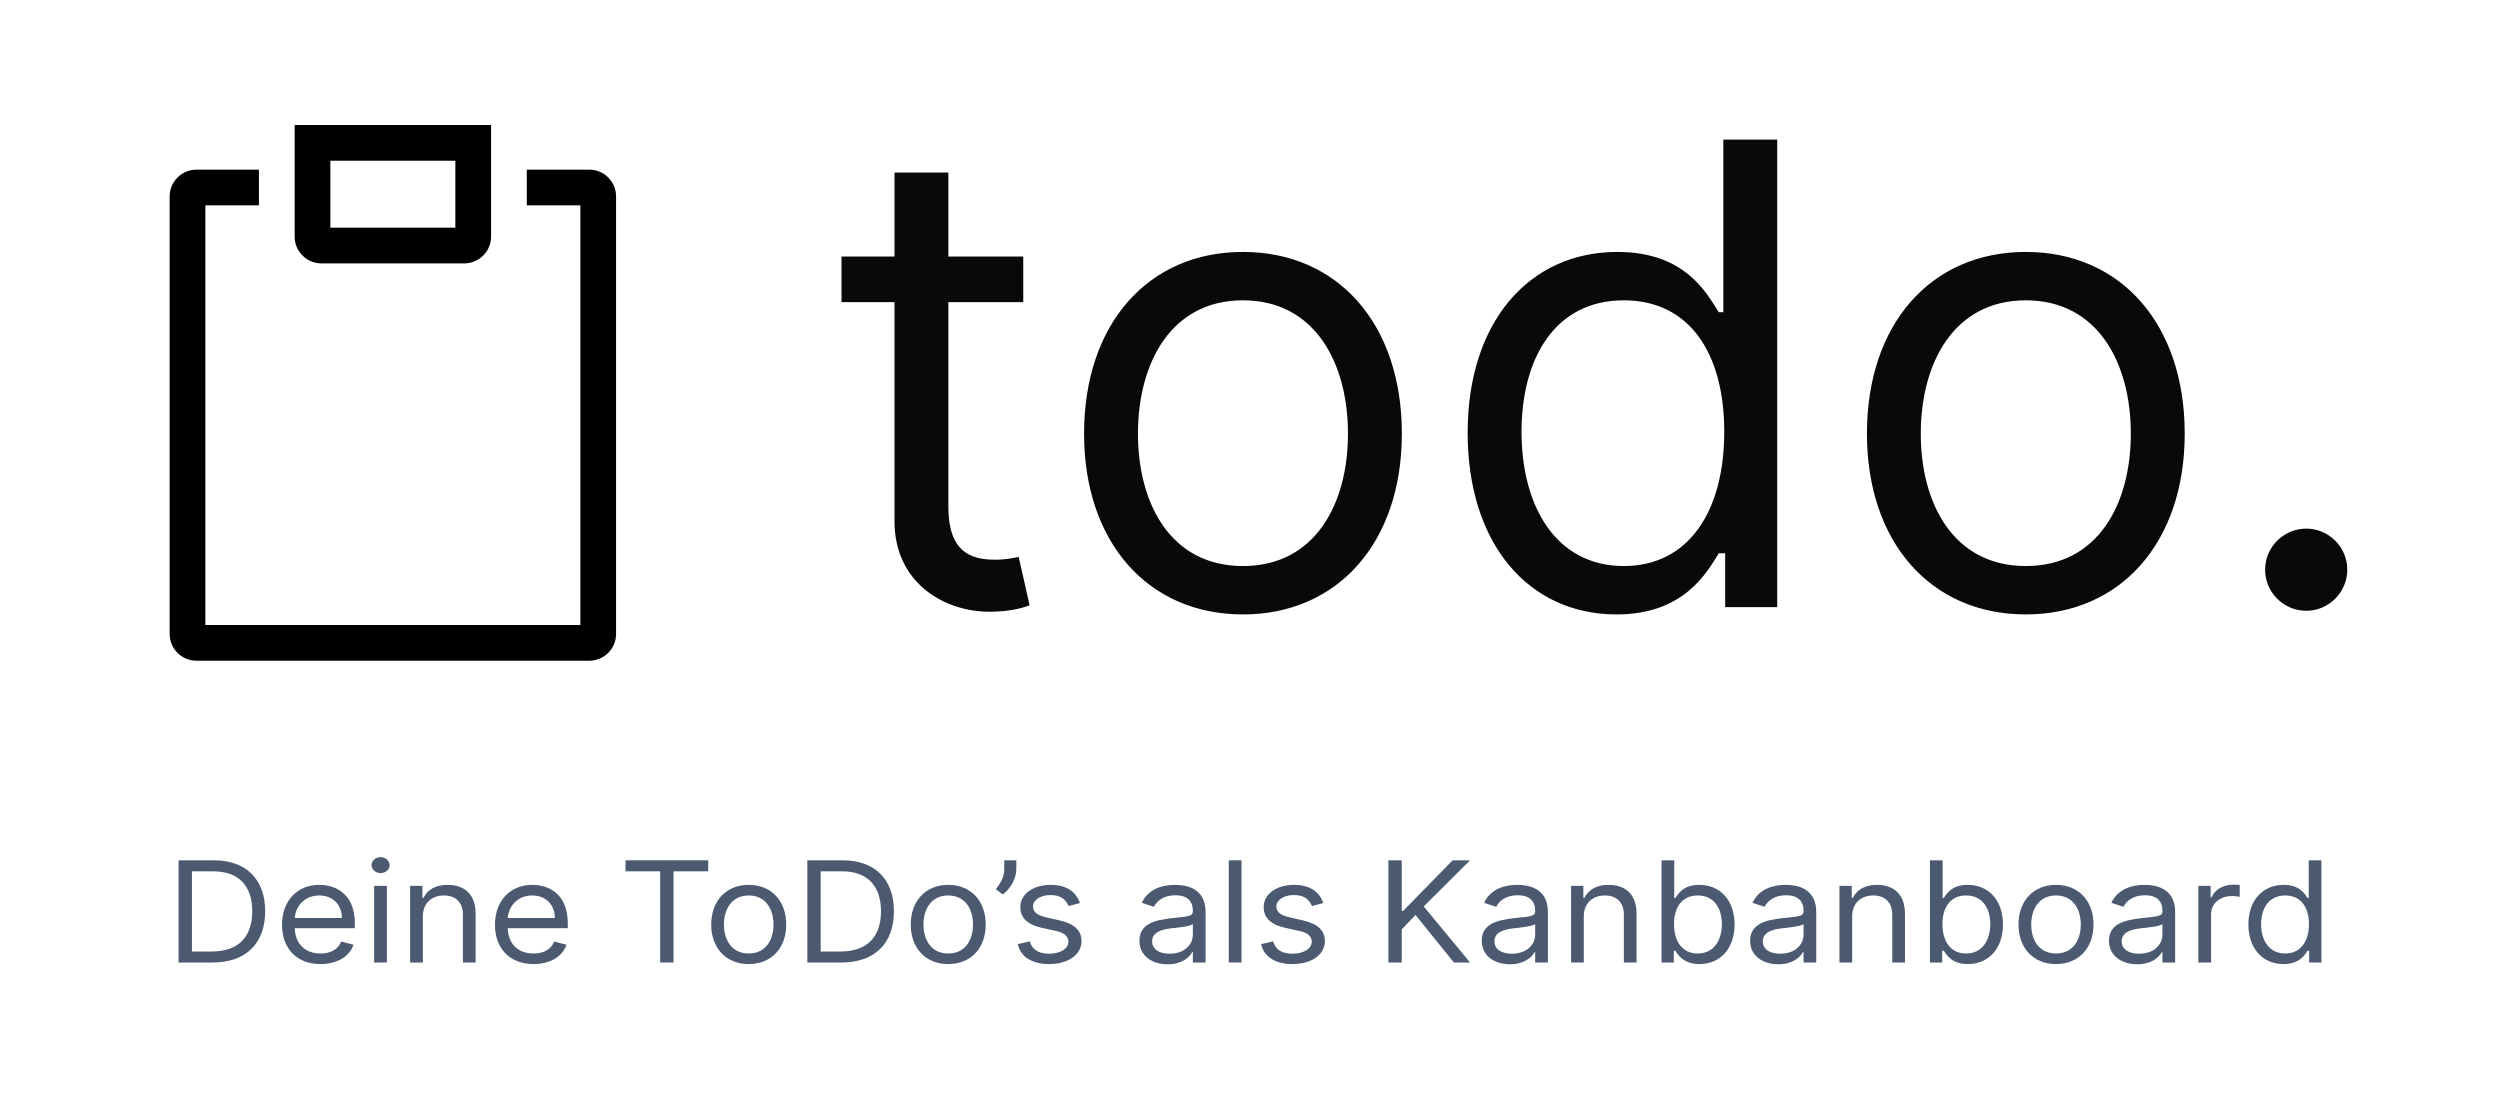 <svg width="70" height="31" viewBox="0 0 70 31" fill="none" xmlns="http://www.w3.org/2000/svg">
<g clip-path="url(#clip0)">
<rect width="70" height="31"/>
<path d="M28.651 7.182H26.554V4.83H25.046V7.182H23.562V8.46H25.046V14.597C25.046 16.31 26.426 17.128 27.704 17.128C28.267 17.128 28.625 17.026 28.829 16.949L28.523 15.594C28.395 15.619 28.19 15.671 27.858 15.671C27.193 15.671 26.554 15.466 26.554 14.188V8.46H28.651V7.182ZM34.803 17.204C37.462 17.204 39.252 15.185 39.252 12.142C39.252 9.074 37.462 7.054 34.803 7.054C32.144 7.054 30.354 9.074 30.354 12.142C30.354 15.185 32.144 17.204 34.803 17.204ZM34.803 15.849C32.783 15.849 31.863 14.111 31.863 12.142C31.863 10.173 32.783 8.409 34.803 8.409C36.823 8.409 37.743 10.173 37.743 12.142C37.743 14.111 36.823 15.849 34.803 15.849ZM45.262 17.204C47.154 17.204 47.793 16.028 48.126 15.492H48.304V17H49.762V3.909H48.253V8.741H48.126C47.793 8.23 47.205 7.054 45.288 7.054C42.807 7.054 41.094 9.023 41.094 12.117C41.094 15.236 42.807 17.204 45.262 17.204ZM45.466 15.849C43.574 15.849 42.603 14.188 42.603 12.091C42.603 10.02 43.549 8.409 45.466 8.409C47.307 8.409 48.279 9.892 48.279 12.091C48.279 14.315 47.282 15.849 45.466 15.849ZM56.723 17.204C59.382 17.204 61.172 15.185 61.172 12.142C61.172 9.074 59.382 7.054 56.723 7.054C54.064 7.054 52.274 9.074 52.274 12.142C52.274 15.185 54.064 17.204 56.723 17.204ZM56.723 15.849C54.703 15.849 53.782 14.111 53.782 12.142C53.782 10.173 54.703 8.409 56.723 8.409C58.743 8.409 59.663 10.173 59.663 12.142C59.663 14.111 58.743 15.849 56.723 15.849ZM64.574 17.102C65.207 17.102 65.724 16.584 65.724 15.952C65.724 15.319 65.207 14.801 64.574 14.801C63.941 14.801 63.423 15.319 63.423 15.952C63.423 16.584 63.941 17.102 64.574 17.102Z" fill="#090909"/>
<path d="M16.5 4.75H14.75V5.75H16.25V17.5H5.75V5.75H7.25V4.75H5.5C5.301 4.75 5.111 4.829 4.97 4.97C4.829 5.111 4.75 5.301 4.75 5.5V17.75C4.75 17.949 4.829 18.14 4.97 18.28C5.111 18.421 5.301 18.5 5.5 18.5H16.5C16.699 18.5 16.89 18.421 17.03 18.28C17.171 18.14 17.25 17.949 17.25 17.75V5.5C17.25 5.301 17.171 5.111 17.03 4.97C16.89 4.829 16.699 4.75 16.5 4.75Z" fill="black"/>
<path d="M9 7.375H13C13.199 7.375 13.389 7.296 13.53 7.155C13.671 7.014 13.75 6.824 13.75 6.625V3.5H8.25V6.625C8.25 6.824 8.329 7.014 8.47 7.155C8.611 7.296 8.801 7.375 9 7.375ZM9.25 4.5H12.75V6.375H9.25V4.5Z" fill="black"/>
<path d="M5.953 26.95C6.894 26.95 7.425 26.408 7.425 25.514C7.425 24.626 6.894 24.089 5.995 24.089H5V26.95H5.953ZM5.374 26.642V24.397H5.971C6.695 24.397 7.063 24.821 7.063 25.514C7.063 26.212 6.695 26.642 5.929 26.642H5.374Z" fill="#4B5A70"/>
<path d="M8.975 26.994C9.446 26.994 9.79 26.776 9.898 26.453L9.554 26.363C9.464 26.587 9.254 26.698 8.975 26.698C8.558 26.698 8.27 26.448 8.253 25.989H9.935V25.849C9.935 25.05 9.422 24.776 8.939 24.776C8.312 24.776 7.896 25.235 7.896 25.894C7.896 26.553 8.306 26.994 8.975 26.994ZM8.253 25.704C8.277 25.37 8.532 25.073 8.939 25.073C9.325 25.073 9.573 25.341 9.573 25.704H8.253Z" fill="#4B5A70"/>
<path d="M10.476 26.95H10.832V24.805H10.476V26.95ZM10.657 24.447C10.796 24.447 10.91 24.346 10.91 24.224C10.91 24.101 10.796 24 10.657 24C10.518 24 10.403 24.101 10.403 24.224C10.403 24.346 10.518 24.447 10.657 24.447Z" fill="#4B5A70"/>
<path d="M11.84 25.659C11.84 25.285 12.09 25.073 12.431 25.073C12.761 25.073 12.962 25.272 12.962 25.609V26.95H13.318V25.587C13.318 25.039 13.002 24.776 12.533 24.776C12.184 24.776 11.966 24.922 11.858 25.14H11.828V24.805H11.484V26.95H11.84V25.659Z" fill="#4B5A70"/>
<path d="M14.939 26.994C15.41 26.994 15.754 26.776 15.862 26.453L15.518 26.363C15.428 26.587 15.218 26.698 14.939 26.698C14.521 26.698 14.233 26.448 14.217 25.989H15.898V25.849C15.898 25.05 15.386 24.776 14.903 24.776C14.276 24.776 13.859 25.235 13.859 25.894C13.859 26.553 14.27 26.994 14.939 26.994ZM14.217 25.704C14.241 25.37 14.496 25.073 14.903 25.073C15.289 25.073 15.536 25.341 15.536 25.704H14.217Z" fill="#4B5A70"/>
<path d="M17.514 24.397H18.485V26.95H18.859V24.397H19.83V24.089H17.514V24.397Z" fill="#4B5A70"/>
<path d="M20.964 26.994C21.591 26.994 22.014 26.553 22.014 25.888C22.014 25.218 21.591 24.776 20.964 24.776C20.337 24.776 19.914 25.218 19.914 25.888C19.914 26.553 20.337 26.994 20.964 26.994ZM20.964 26.698C20.488 26.698 20.27 26.318 20.27 25.888C20.27 25.458 20.488 25.073 20.964 25.073C21.441 25.073 21.658 25.458 21.658 25.888C21.658 26.318 21.441 26.698 20.964 26.698Z" fill="#4B5A70"/>
<path d="M23.558 26.95C24.499 26.95 25.03 26.408 25.03 25.514C25.03 24.626 24.499 24.089 23.601 24.089H22.605V26.95H23.558ZM22.979 26.642V24.397H23.576C24.3 24.397 24.668 24.821 24.668 25.514C24.668 26.212 24.3 26.642 23.534 26.642H22.979Z" fill="#4B5A70"/>
<path d="M26.55 26.994C27.178 26.994 27.6 26.553 27.6 25.888C27.6 25.218 27.178 24.776 26.55 24.776C25.923 24.776 25.501 25.218 25.501 25.888C25.501 26.553 25.923 26.994 26.55 26.994ZM26.55 26.698C26.074 26.698 25.857 26.318 25.857 25.888C25.857 25.458 26.074 25.073 26.55 25.073C27.027 25.073 27.244 25.458 27.244 25.888C27.244 26.318 27.027 26.698 26.55 26.698Z" fill="#4B5A70"/>
<path d="M28.457 24.089H28.119V24.346C28.119 24.553 28.011 24.732 27.884 24.899L28.077 25.045C28.318 24.866 28.457 24.57 28.457 24.341V24.089Z" fill="#4B5A70"/>
<path d="M30.24 25.285C30.129 24.98 29.878 24.776 29.42 24.776C28.931 24.776 28.569 25.034 28.569 25.397C28.569 25.693 28.759 25.891 29.185 25.983L29.571 26.067C29.805 26.117 29.915 26.221 29.915 26.369C29.915 26.553 29.703 26.704 29.372 26.704C29.081 26.704 28.898 26.588 28.835 26.358L28.497 26.436C28.58 26.8 28.904 26.994 29.378 26.994C29.916 26.994 30.283 26.722 30.283 26.352C30.283 26.053 30.081 25.864 29.667 25.771L29.323 25.693C29.049 25.63 28.925 25.545 28.925 25.38C28.925 25.195 29.137 25.061 29.42 25.061C29.731 25.061 29.859 25.221 29.921 25.369L30.24 25.285Z" fill="#4B5A70"/>
<path d="M32.694 27C33.099 27 33.31 26.799 33.382 26.659H33.4V26.95H33.756V25.536C33.756 24.855 33.195 24.776 32.9 24.776C32.55 24.776 32.152 24.888 31.971 25.279L32.308 25.391C32.387 25.235 32.572 25.067 32.912 25.067C33.239 25.067 33.4 25.228 33.4 25.503V25.514C33.4 25.673 33.225 25.659 32.803 25.709C32.373 25.761 31.904 25.849 31.904 26.341C31.904 26.76 32.254 27 32.694 27ZM32.749 26.704C32.465 26.704 32.26 26.587 32.26 26.358C32.26 26.106 32.508 26.028 32.785 25.994C32.936 25.978 33.34 25.939 33.4 25.872V26.173C33.4 26.441 33.171 26.704 32.749 26.704Z" fill="#4B5A70"/>
<path d="M34.762 24.089H34.406V26.95H34.762V24.089Z" fill="#4B5A70"/>
<path d="M37.054 25.285C36.943 24.98 36.693 24.776 36.234 24.776C35.745 24.776 35.383 25.034 35.383 25.397C35.383 25.693 35.574 25.891 35.999 25.983L36.385 26.067C36.619 26.117 36.729 26.221 36.729 26.369C36.729 26.553 36.517 26.704 36.186 26.704C35.895 26.704 35.712 26.588 35.649 26.358L35.311 26.436C35.394 26.8 35.718 26.994 36.192 26.994C36.73 26.994 37.097 26.722 37.097 26.352C37.097 26.053 36.895 25.864 36.481 25.771L36.138 25.693C35.863 25.63 35.739 25.545 35.739 25.38C35.739 25.195 35.95 25.061 36.234 25.061C36.545 25.061 36.673 25.221 36.735 25.369L37.054 25.285Z" fill="#4B5A70"/>
<path d="M38.875 26.95H39.249V26.022L39.635 25.62L40.709 26.95H41.161L39.864 25.38L41.161 24.089H40.673L39.285 25.508H39.249V24.089H38.875V26.95Z" fill="#4B5A70"/>
<path d="M42.279 27C42.683 27 42.894 26.799 42.967 26.659H42.985V26.95H43.341V25.536C43.341 24.855 42.78 24.776 42.484 24.776C42.134 24.776 41.736 24.888 41.555 25.279L41.893 25.391C41.971 25.235 42.157 25.067 42.496 25.067C42.823 25.067 42.985 25.228 42.985 25.503V25.514C42.985 25.673 42.81 25.659 42.388 25.709C41.958 25.761 41.489 25.849 41.489 26.341C41.489 26.76 41.839 27 42.279 27ZM42.333 26.704C42.05 26.704 41.844 26.587 41.844 26.358C41.844 26.106 42.092 26.028 42.369 25.994C42.52 25.978 42.924 25.939 42.985 25.872V26.173C42.985 26.441 42.755 26.704 42.333 26.704Z" fill="#4B5A70"/>
<path d="M44.346 25.659C44.346 25.285 44.596 25.073 44.937 25.073C45.268 25.073 45.468 25.272 45.468 25.609V26.95H45.824V25.587C45.824 25.039 45.509 24.776 45.04 24.776C44.69 24.776 44.473 24.922 44.364 25.14H44.334V24.805H43.99V26.95H44.346V25.659Z" fill="#4B5A70"/>
<path d="M46.523 26.95H46.867V26.62H46.909C46.987 26.737 47.138 26.994 47.584 26.994C48.163 26.994 48.568 26.564 48.568 25.883C48.568 25.207 48.163 24.776 47.578 24.776C47.126 24.776 46.987 25.034 46.909 25.145H46.879V24.089H46.523V26.95ZM46.873 25.877C46.873 25.397 47.102 25.073 47.536 25.073C47.989 25.073 48.212 25.425 48.212 25.877C48.212 26.335 47.983 26.698 47.536 26.698C47.108 26.698 46.873 26.363 46.873 25.877Z" fill="#4B5A70"/>
<path d="M49.794 27C50.198 27 50.409 26.799 50.481 26.659H50.5V26.95H50.855V25.536C50.855 24.855 50.294 24.776 49.999 24.776C49.649 24.776 49.251 24.888 49.07 25.279L49.408 25.391C49.486 25.235 49.672 25.067 50.011 25.067C50.338 25.067 50.5 25.228 50.5 25.503V25.514C50.5 25.673 50.325 25.659 49.902 25.709C49.472 25.761 49.004 25.849 49.004 26.341C49.004 26.76 49.353 27 49.794 27ZM49.848 26.704C49.565 26.704 49.359 26.587 49.359 26.358C49.359 26.106 49.607 26.028 49.884 25.994C50.035 25.978 50.439 25.939 50.5 25.872V26.173C50.5 26.441 50.27 26.704 49.848 26.704Z" fill="#4B5A70"/>
<path d="M51.861 25.659C51.861 25.285 52.111 25.073 52.452 25.073C52.782 25.073 52.983 25.272 52.983 25.609V26.95H53.339V25.587C53.339 25.039 53.024 24.776 52.555 24.776C52.205 24.776 51.988 24.922 51.879 25.14H51.849V24.805H51.505V26.95H51.861V25.659Z" fill="#4B5A70"/>
<path d="M54.038 26.95H54.381V26.62H54.424C54.502 26.737 54.653 26.994 55.099 26.994C55.678 26.994 56.083 26.564 56.083 25.883C56.083 25.207 55.678 24.776 55.093 24.776C54.641 24.776 54.502 25.034 54.424 25.145H54.394V24.089H54.038V26.95ZM54.388 25.877C54.388 25.397 54.617 25.073 55.051 25.073C55.504 25.073 55.727 25.425 55.727 25.877C55.727 26.335 55.497 26.698 55.051 26.698C54.623 26.698 54.388 26.363 54.388 25.877Z" fill="#4B5A70"/>
<path d="M57.568 26.994C58.195 26.994 58.618 26.553 58.618 25.888C58.618 25.218 58.195 24.776 57.568 24.776C56.941 24.776 56.518 25.218 56.518 25.888C56.518 26.553 56.941 26.994 57.568 26.994ZM57.568 26.698C57.092 26.698 56.874 26.318 56.874 25.888C56.874 25.458 57.092 25.073 57.568 25.073C58.045 25.073 58.262 25.458 58.262 25.888C58.262 26.318 58.045 26.698 57.568 26.698Z" fill="#4B5A70"/>
<path d="M59.843 27C60.247 27 60.458 26.799 60.53 26.659H60.548V26.95H60.904V25.536C60.904 24.855 60.343 24.776 60.048 24.776C59.698 24.776 59.3 24.888 59.119 25.279L59.457 25.391C59.535 25.235 59.721 25.067 60.06 25.067C60.387 25.067 60.548 25.228 60.548 25.503V25.514C60.548 25.673 60.373 25.659 59.951 25.709C59.521 25.761 59.052 25.849 59.052 26.341C59.052 26.76 59.402 27 59.843 27ZM59.897 26.704C59.613 26.704 59.408 26.587 59.408 26.358C59.408 26.106 59.656 26.028 59.933 25.994C60.084 25.978 60.488 25.939 60.548 25.872V26.173C60.548 26.441 60.319 26.704 59.897 26.704Z" fill="#4B5A70"/>
<path d="M61.554 26.95H61.91V25.592C61.91 25.302 62.157 25.089 62.495 25.089C62.59 25.089 62.688 25.106 62.712 25.112V24.776C62.672 24.774 62.578 24.771 62.525 24.771C62.248 24.771 62.006 24.916 61.922 25.128H61.898V24.805H61.554V26.95Z" fill="#4B5A70"/>
<path d="M63.938 26.994C64.385 26.994 64.535 26.737 64.614 26.62H64.656V26.95H65V24.089H64.644V25.145H64.614C64.535 25.034 64.397 24.776 63.944 24.776C63.359 24.776 62.955 25.207 62.955 25.883C62.955 26.564 63.359 26.994 63.938 26.994ZM63.987 26.698C63.54 26.698 63.311 26.335 63.311 25.877C63.311 25.425 63.534 25.073 63.987 25.073C64.421 25.073 64.65 25.397 64.65 25.877C64.65 26.363 64.415 26.698 63.987 26.698Z" fill="#4B5A70"/>
</g>
<defs>
<clipPath id="clip0">
<rect width="70" height="31" fill="white"/>
</clipPath>
</defs>
</svg>
